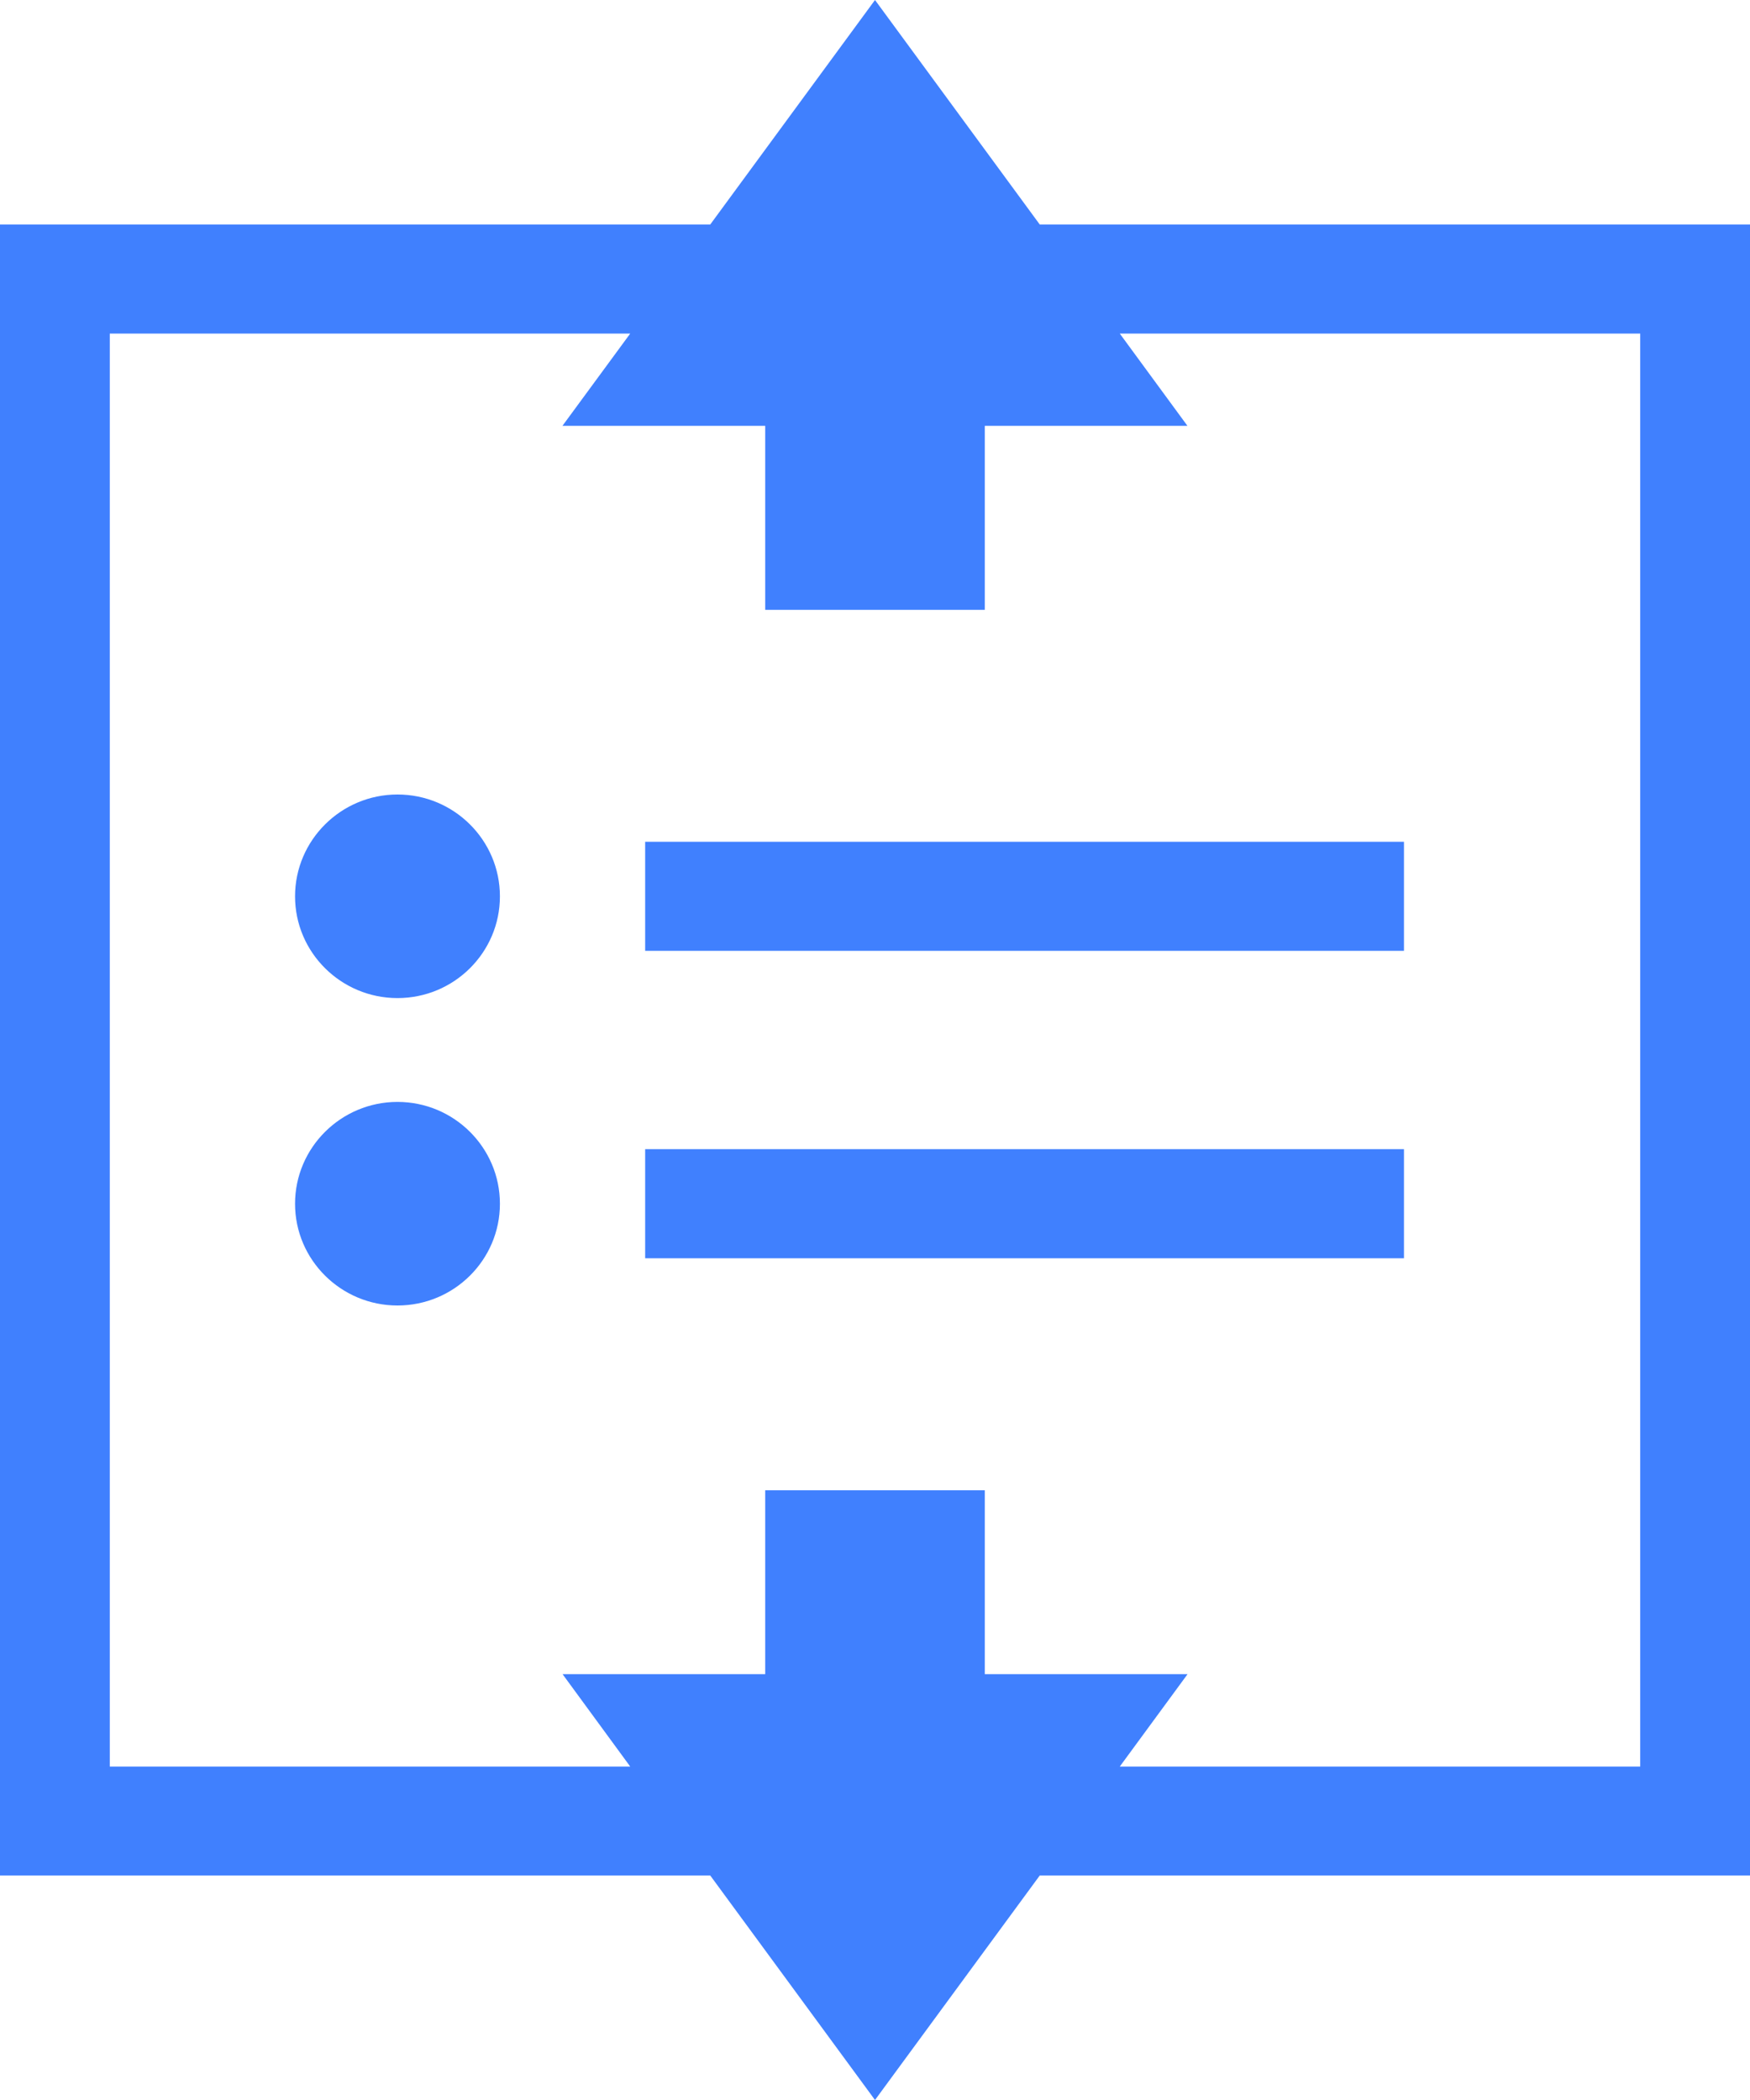 <svg width="15" height="18" viewBox="0 0 15 18" fill="none" xmlns="http://www.w3.org/2000/svg">
<path d="M15 1.924H8.912L7.5 0L6.088 1.924H0V16.076H6.088L7.5 18L8.912 16.076H15V1.924ZM14.059 15.142H9.598L10.179 14.35H8.441V12.774H6.559V14.35H4.822L5.402 15.142H0.941V2.859H5.402L4.821 3.65H6.559V5.227H8.441V3.65H10.178L9.598 2.859H14.059V15.142H14.059ZM4.285 7.683C4.285 8.164 3.892 8.555 3.407 8.555C2.923 8.555 2.529 8.164 2.529 7.683C2.529 7.202 2.923 6.81 3.407 6.81C3.892 6.81 4.285 7.202 4.285 7.683ZM4.285 10.318C4.285 10.799 3.892 11.19 3.407 11.19C2.923 11.19 2.529 10.799 2.529 10.318C2.529 9.837 2.923 9.445 3.407 9.445C3.892 9.445 4.285 9.837 4.285 10.318ZM5.53 7.215H12.034V8.15H5.53V7.215ZM12.034 10.785H5.53V9.85H12.034V10.785Z" fill="#4080FE"/>
</svg>
